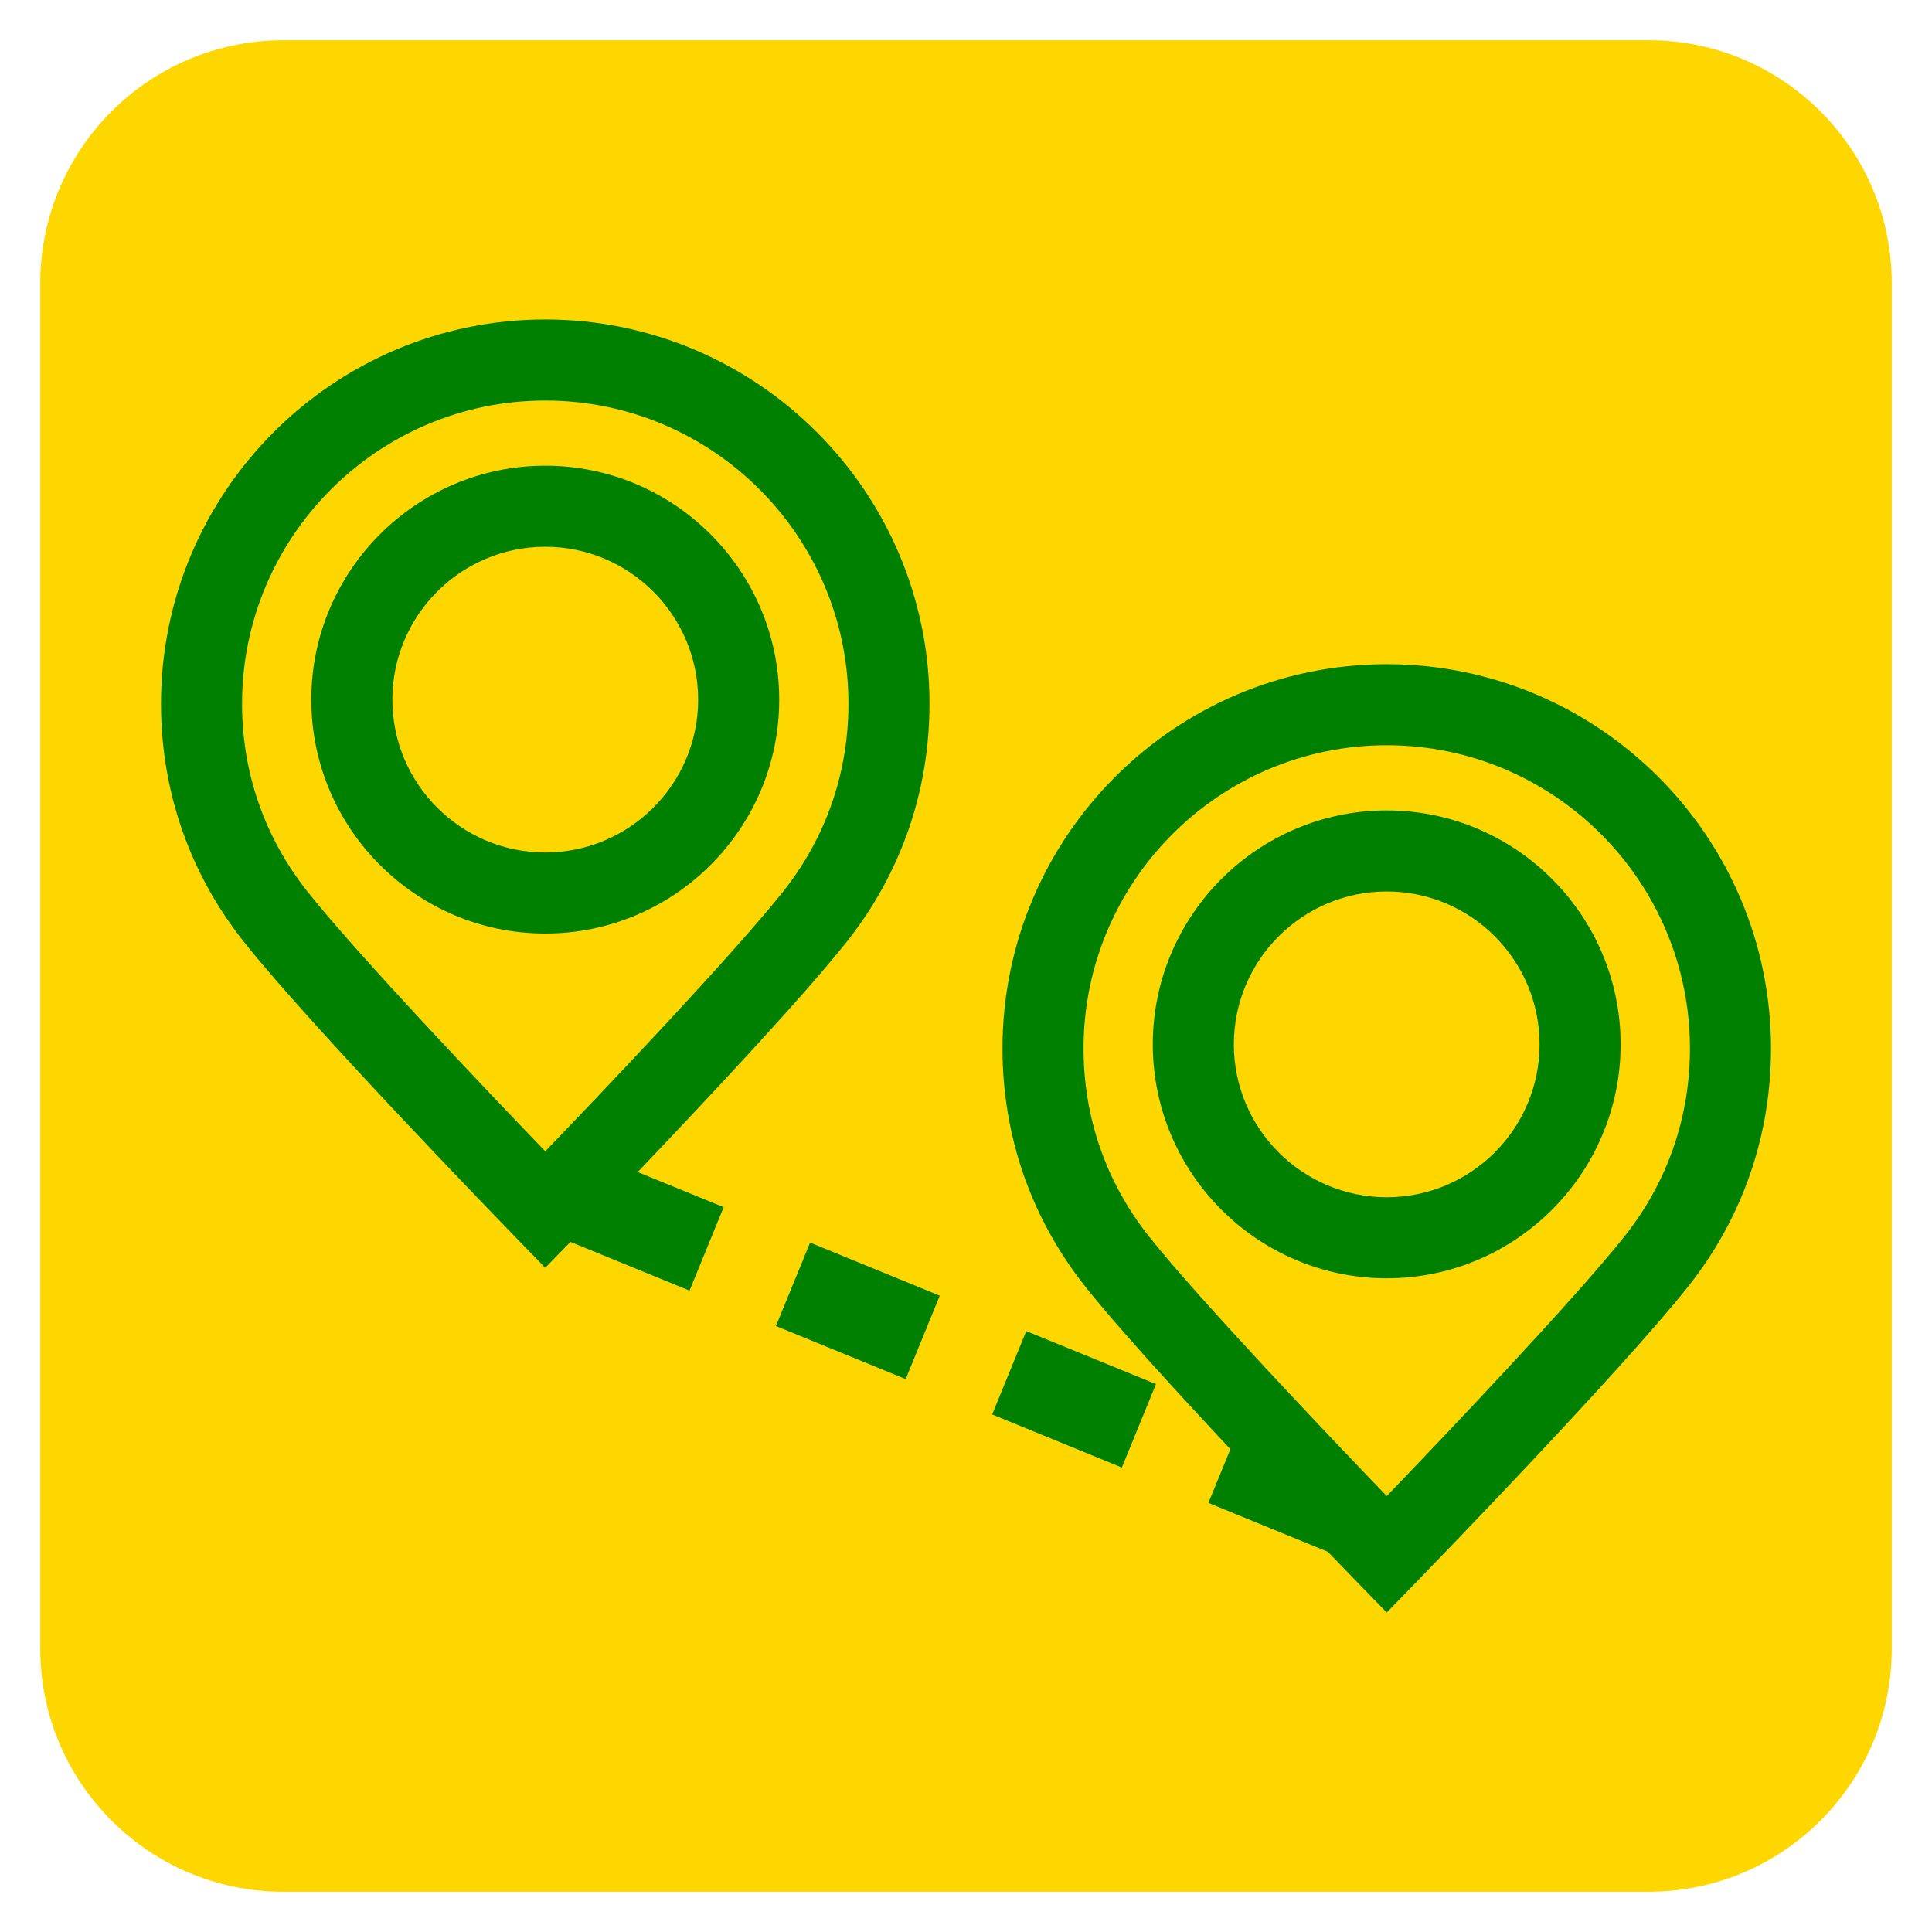 <?xml version="1.0" encoding="UTF-8"?>
<svg xmlns="http://www.w3.org/2000/svg" xmlns:xlink="http://www.w3.org/1999/xlink" width="120pt" height="120pt" viewBox="0 0 120 120" version="1.1">
<g>
	<path fill="gold" d="M102.398,117.5H17.602c-8.34,0-15.102-6.761-15.102-15.102V17.602C2.5,9.261,9.261,2.5,17.602,2.5h84.797c8.34,0,15.102,6.761,15.102,15.102v84.797C117.5,110.739,110.739,117.5,102.398,117.5z"/>
</g>
<g id="normal" fill="green" transform="translate(10, 10)">
	<path d="M 42.594 48.496 C 45.957 44.254 47.734 39.141 47.734 33.711 C 47.734 20.551 37.027 9.844 23.867 9.844 C 10.707 9.844 0 20.551 0 33.711 C 0 39.141 1.781 44.258 5.148 48.5 C 9.359 53.809 21.547 66.359 22.062 66.891 L 23.867 68.746 L 25.43 67.137 L 32.828 70.164 L 34.949 64.98 L 29.609 62.797 C 33.691 58.516 39.844 51.965 42.594 48.496 Z M 23.867 61.508 C 20.254 57.75 12.207 49.301 9.094 45.371 C 6.438 42.027 5.035 37.992 5.035 33.711 C 5.035 23.324 13.484 14.879 23.867 14.879 C 34.254 14.879 42.699 23.324 42.699 33.711 C 42.699 37.992 41.301 42.023 38.648 45.367 C 35.531 49.297 27.484 57.75 23.867 61.508 Z M 23.867 61.508 "/>
	<path d="M 23.867 18.926 C 15.855 18.926 9.336 25.445 9.336 33.457 C 9.336 41.469 15.855 47.984 23.867 47.984 C 31.879 47.984 38.398 41.469 38.398 33.457 C 38.398 25.445 31.879 18.926 23.867 18.926 Z M 23.867 42.949 C 18.633 42.949 14.371 38.691 14.371 33.457 C 14.371 28.219 18.633 23.961 23.867 23.961 C 29.102 23.961 33.363 28.219 33.363 33.457 C 33.363 38.691 29.102 42.949 23.867 42.949 Z M 23.867 42.949 "/>
	<path d="M 76.133 31.254 C 62.973 31.254 52.266 41.961 52.266 55.121 C 52.266 60.555 54.043 65.668 57.41 69.914 C 59.355 72.367 63.008 76.367 66.422 80.012 L 65.055 83.348 L 72.473 86.383 C 73.523 87.473 74.211 88.184 74.328 88.301 L 76.133 90.156 L 77.938 88.301 C 78.453 87.77 90.645 75.219 94.855 69.91 C 98.223 65.668 100 60.555 100 55.121 C 100 41.961 89.293 31.254 76.133 31.254 Z M 90.91 66.781 C 87.797 70.707 79.75 79.16 76.133 82.922 C 72.516 79.16 64.473 70.711 61.355 66.785 C 58.703 63.438 57.301 59.406 57.301 55.121 C 57.301 44.738 65.746 36.289 76.133 36.289 C 86.516 36.289 94.965 44.738 94.965 55.121 C 94.965 59.406 93.562 63.438 90.91 66.781 Z M 90.91 66.781 "/>
	<path d="M 76.133 40.336 C 68.121 40.336 61.602 46.855 61.602 54.867 C 61.602 62.879 68.121 69.398 76.133 69.398 C 84.145 69.398 90.66 62.879 90.66 54.867 C 90.66 46.855 84.145 40.336 76.133 40.336 Z M 76.133 64.363 C 70.898 64.363 66.637 60.102 66.637 54.867 C 66.637 49.633 70.898 45.371 76.133 45.371 C 81.367 45.371 85.625 49.633 85.625 54.867 C 85.625 60.102 81.367 64.363 76.133 64.363 Z M 76.133 64.363 "/>
	<path d="M 59.68 81.152 L 51.625 77.855 L 53.742 72.676 L 61.801 75.969 Z M 59.68 81.152 "/>
	<path d="M 46.254 75.66 L 38.195 72.363 L 40.316 67.18 L 48.371 70.477 Z M 46.254 75.66 "/>
</g>
</svg>

